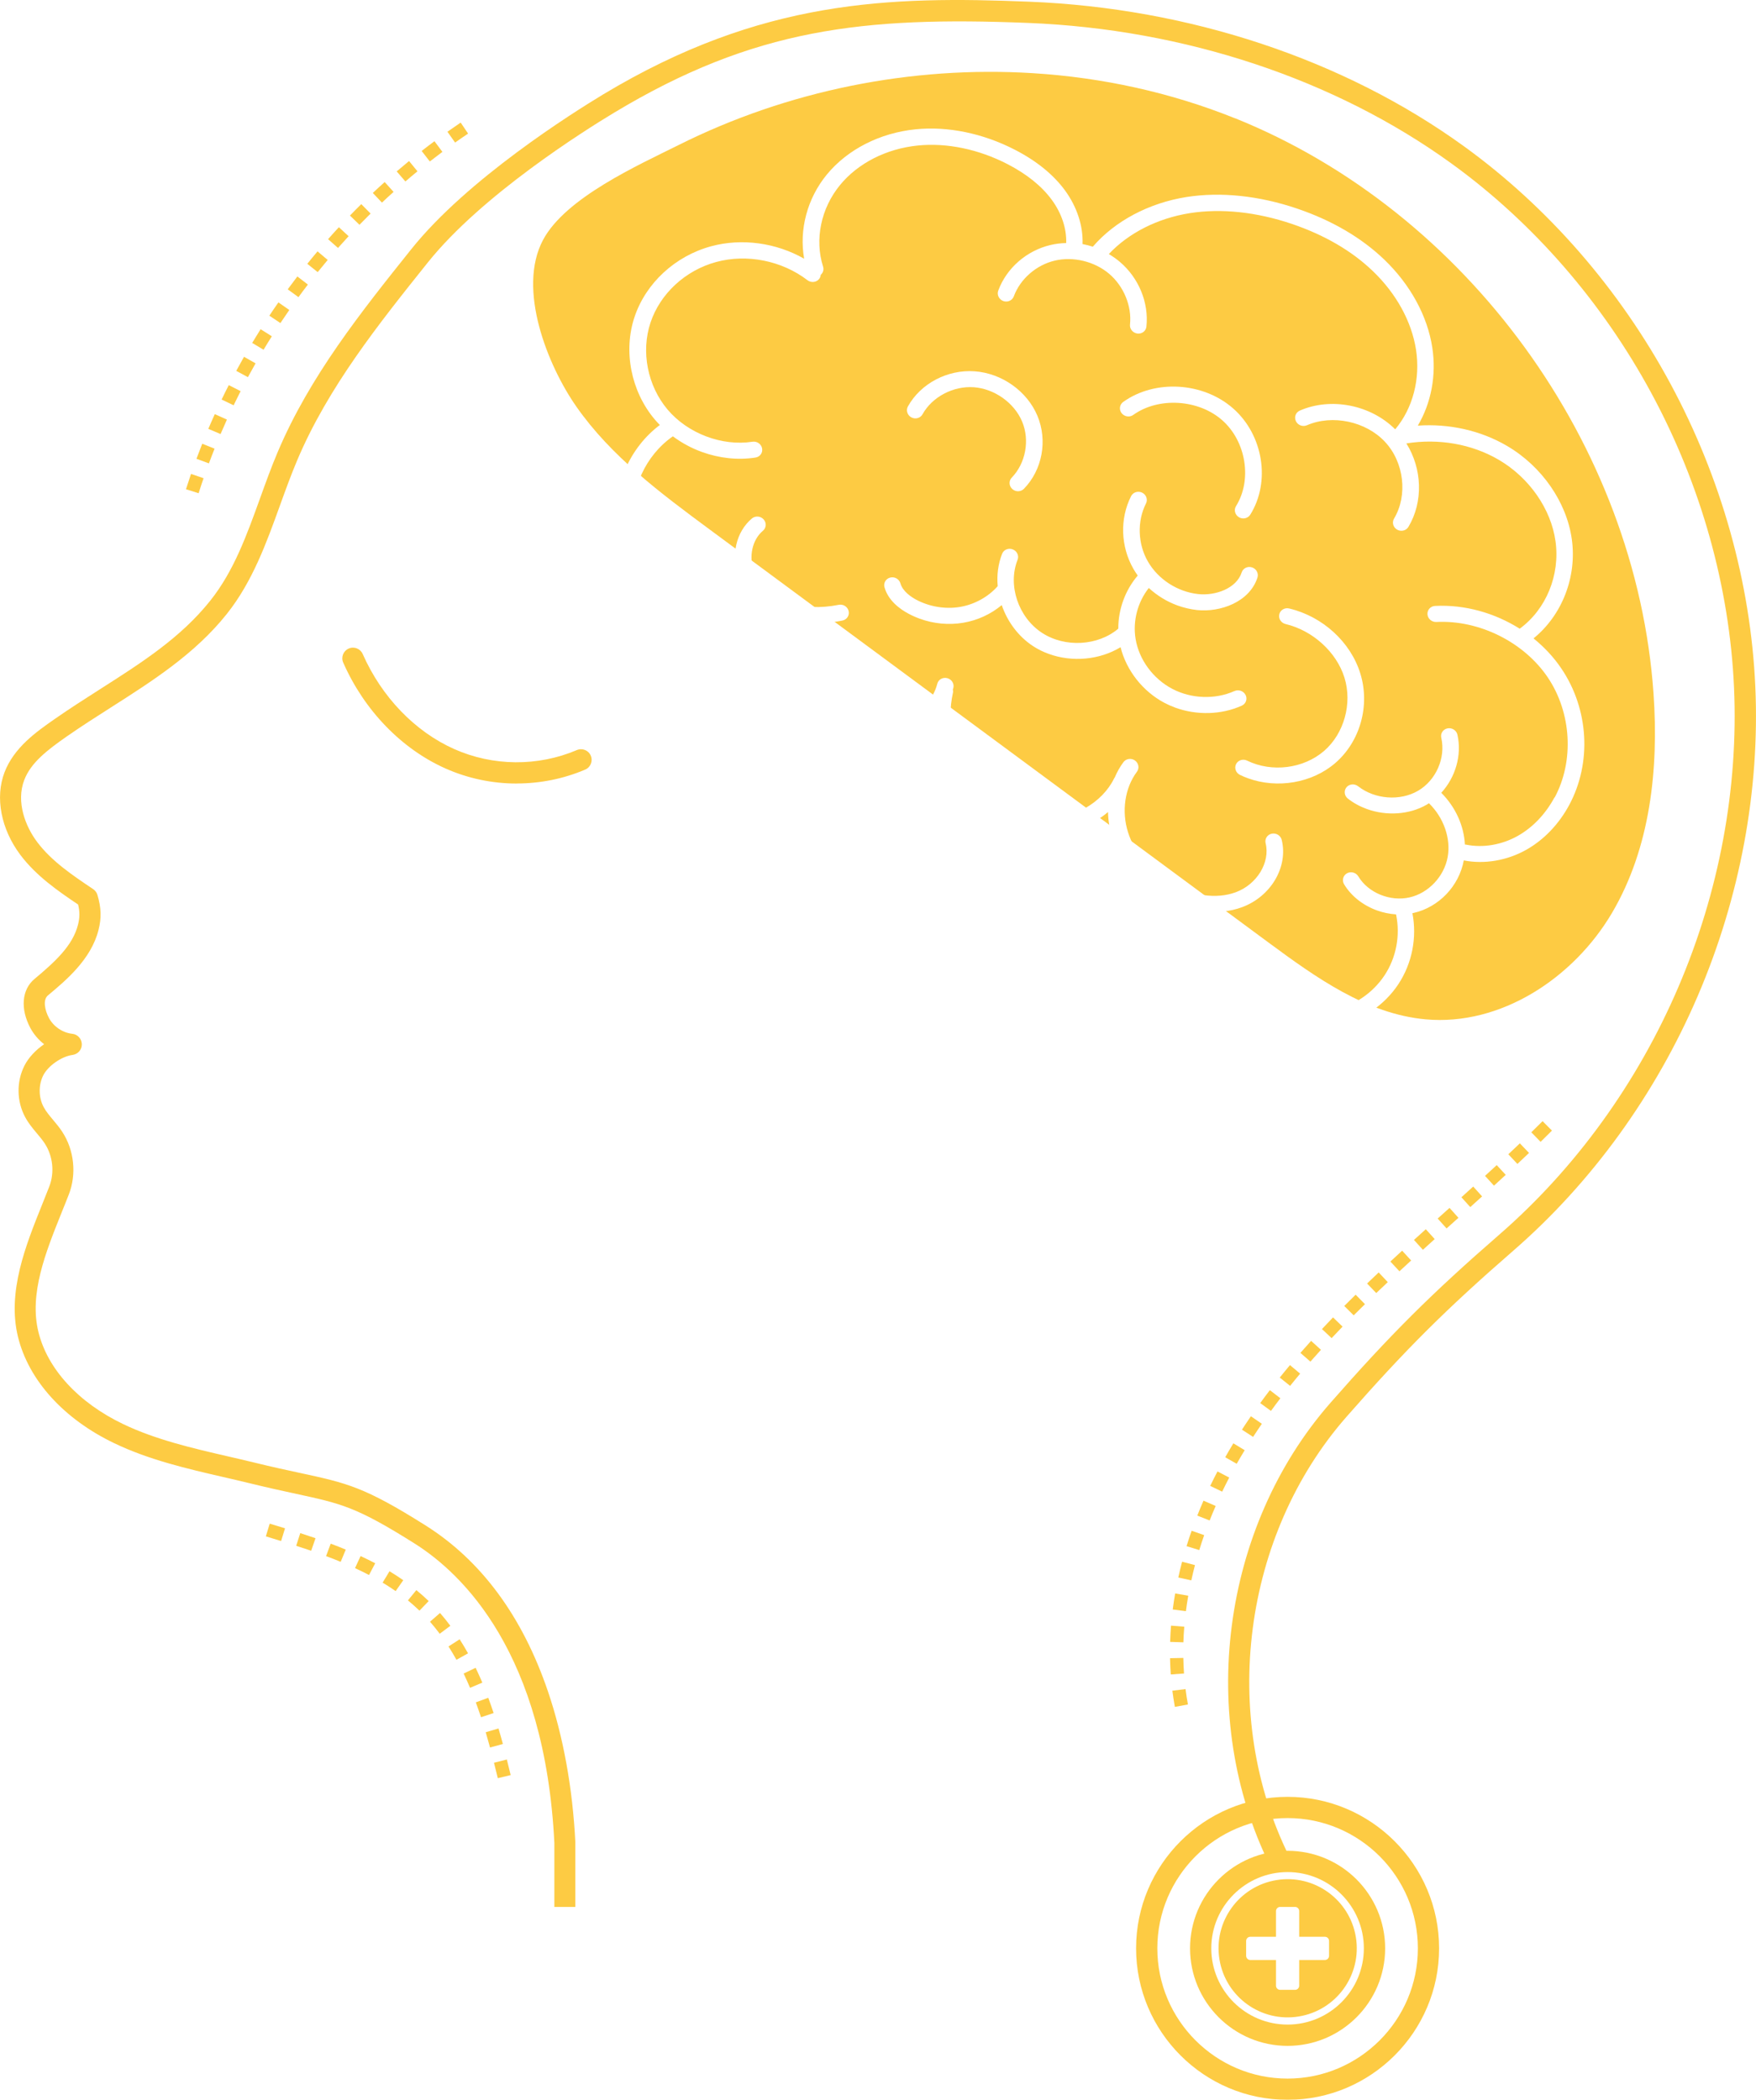 <?xml version="1.0" encoding="UTF-8"?>
<svg xmlns="http://www.w3.org/2000/svg" xmlns:xlink="http://www.w3.org/1999/xlink" viewBox="0 0 331.59 396.55">
  <defs>
    <style>
      .cls-1 {
        filter: url(#outer-glow-1);
      }

      .cls-2 {
        fill: #fff;
      }

      .cls-2, .cls-3 {
        stroke-width: 0px;
      }

      .cls-3 {
        fill: #fdcb43;
      }
    </style>
    <filter id="outer-glow-1" filterUnits="userSpaceOnUse">
      <feOffset dx="0" dy="0"/>
      <feGaussianBlur result="blur" stdDeviation="5"/>
      <feFlood flood-color="#fdcb43" flood-opacity=".75"/>
      <feComposite in2="blur" operator="in"/>
      <feComposite in="SourceGraphic"/>
    </filter>
  </defs>
  <g id="Layer_1" data-name="Layer 1" class="cls-1">
    <g>
      <path class="cls-3" d="m233.22,22.33c43.79,17.64,75.74,61.57,79.02,108.66.99,14.23-.6,29.12-7.84,41.41-7.24,12.29-21.01,21.4-35.22,20.1-11.11-1.02-20.7-7.9-29.68-14.53-35.16-25.99-70.31-51.98-105.47-77.96-9.22-6.82-18.61-13.8-25.18-23.2-5.41-7.73-11.27-22.22-6.29-31.53,4.26-7.95,17.9-14.06,25.62-17.91,20.57-10.28,43.92-14.98,66.87-13.55,13.06.81,26.01,3.63,38.16,8.52Z"/>
      <path class="cls-3" d="m108.69,360.12h-4.01v-12.09c-1.78-35.84-17.3-50.81-26.39-56.54-10.97-6.91-13.83-7.53-22.32-9.37-2.37-.51-5.32-1.15-8.95-2.04-1.62-.4-3.26-.77-4.89-1.15-6.89-1.59-14.02-3.24-20.57-6.39-9.53-4.57-16.15-11.88-18.16-20.06-2.08-8.49,1.45-17.28,4.57-25.04.45-1.13.9-2.24,1.33-3.35,1.03-2.65.7-5.78-.86-8.16-.41-.63-.92-1.24-1.46-1.88-.78-.93-1.58-1.88-2.21-3.05-1.63-2.99-1.69-6.73-.15-9.76.77-1.52,2.12-2.95,3.71-4.04-1.06-.83-1.96-1.87-2.6-3.07-1.92-3.61-1.62-7.24.77-9.24,3.91-3.27,7.23-6.3,8.23-10.26.34-1.36.36-2.42.02-3.81-3.77-2.53-7.93-5.41-10.91-9.38-3.66-4.87-4.8-10.84-2.99-15.58,1.8-4.71,6.05-7.68,9.46-10.06,2.81-1.96,5.72-3.82,8.54-5.62,7.85-5,15.27-9.73,20.86-16.75,4.43-5.56,6.85-12.27,9.41-19.36,1.04-2.88,2.11-5.86,3.33-8.73,6.06-14.31,15.8-26.51,25.23-38.3,10.58-13.23,30.4-25.7,36.22-29.21C143.76-.14,167.99-.74,194.34.32c30.28,1.21,59.43,10.9,82.08,27.29,15.9,11.5,29.38,27,39,44.83,9.62,17.83,15.16,37.61,16.04,57.21.88,19.6-2.88,39.8-10.86,58.41-7.98,18.61-20.03,35.26-34.84,48.13-12.68,11.03-20.34,18.65-31.49,31.36-19.59,22.33-24.03,56.51-10.8,83.1l-3.59,1.79c-13.93-28.02-9.26-64.01,11.37-87.54,11.29-12.87,19.03-20.58,31.87-31.75,14.35-12.48,26.04-28.62,33.78-46.68,7.75-18.06,11.39-37.65,10.54-56.65-.85-19-6.23-38.19-15.56-55.48-9.33-17.3-22.41-32.33-37.82-43.48-22.02-15.93-50.4-25.35-79.89-26.53-31.14-1.25-51.78,1.04-78.22,16.96-5.68,3.42-25,15.57-35.16,28.27-9.26,11.58-18.83,23.55-24.67,37.36-1.17,2.77-2.23,5.69-3.25,8.52-2.56,7.09-5.2,14.42-10.04,20.5-6,7.54-14.06,12.67-21.84,17.63-2.78,1.77-5.66,3.61-8.4,5.52-3.63,2.54-6.75,4.91-8.01,8.21-1.59,4.14.22,8.78,2.45,11.73,2.74,3.64,6.72,6.3,10.56,8.88.39.26.68.65.81,1.1.72,2.43.78,4.35.2,6.62-1.4,5.54-6.11,9.48-9.55,12.35-.99.83-.59,2.8.2,4.28.86,1.61,2.59,2.78,4.4,2.97,1.01.11,1.78.95,1.8,1.97.02,1.02-.73,1.88-1.74,2.02-2.09.28-4.62,2.05-5.54,3.85-.93,1.85-.9,4.21.09,6.03.44.81,1.08,1.58,1.76,2.39.59.7,1.2,1.43,1.74,2.26,2.25,3.44,2.73,7.97,1.24,11.81-.43,1.12-.89,2.25-1.35,3.39-3.03,7.55-6.17,15.35-4.4,22.58,1.72,7.01,7.55,13.35,15.99,17.4,6.16,2.95,13.07,4.55,19.74,6.09,1.65.38,3.3.76,4.94,1.16,3.58.88,6.38,1.48,8.85,2.01,8.77,1.9,12.05,2.61,23.61,9.9,10.51,6.63,18.28,17.18,23.1,31.36,2.88,8.47,4.66,18.3,5.16,28.43,0,.03,0,.07,0,.1v12.14Z"/>
      <path class="cls-3" d="m97.57,147.97c-4.6,0-9.19-.95-13.46-2.85-8.3-3.7-15.34-10.98-19.3-19.99-.45-1.01.01-2.2,1.03-2.65,1.01-.45,2.2.01,2.65,1.03,3.57,8.1,9.86,14.64,17.26,17.94,7.34,3.27,15.79,3.34,23.18.2,1.02-.43,2.2.04,2.63,1.06.43,1.02-.04,2.2-1.06,2.63-4.11,1.75-8.52,2.62-12.92,2.62Z"/>
      <path class="cls-3" d="m243.14,396.55c-15.78,0-28.61-12.84-28.61-28.61s12.84-28.61,28.61-28.61,28.61,12.84,28.61,28.61-12.84,28.61-28.61,28.61Zm0-53.21c-13.56,0-24.6,11.04-24.6,24.6s11.04,24.6,24.6,24.6,24.6-11.04,24.6-24.6-11.04-24.6-24.6-24.6Z"/>
      <path class="cls-3" d="m243.14,386.36c-10.16,0-18.42-8.26-18.42-18.42s8.26-18.42,18.42-18.42,18.42,8.26,18.42,18.42-8.26,18.42-18.42,18.42Zm0-32.82c-7.94,0-14.41,6.46-14.41,14.4s6.46,14.4,14.41,14.4,14.4-6.46,14.4-14.4-6.46-14.4-14.4-14.4Z"/>
      <circle class="cls-3" cx="243.14" cy="367.94" r="13.05" transform="translate(-55.8 43.7) rotate(-9.22)"/>
      <g>
        <path class="cls-2" d="m294.85,126.27c-1.45-2.16-3.25-4.07-5.27-5.71,5.39-4.37,8.22-11.61,7.23-18.73-.98-7.02-5.67-13.78-12.25-17.63-4.97-2.91-10.91-4.23-16.83-3.82,2.52-4.26,3.54-9.53,2.73-14.76-.92-5.98-4.15-11.88-9.07-16.6-4.34-4.16-9.89-7.4-16.49-9.64-7.18-2.43-14.37-3.18-20.8-2.18-7.13,1.12-13.55,4.53-17.74,9.39-.64-.21-1.29-.37-1.94-.5.13-3.41-1.04-7.02-3.33-10.15-2.19-2.98-5.37-5.56-9.45-7.66-6.01-3.1-12.67-4.48-18.75-3.86-6.75.68-12.86,3.8-16.77,8.56-3.7,4.51-5.24,10.41-4.27,15.88-5.27-3.01-11.76-3.93-17.57-2.35-6.78,1.84-12.32,6.95-14.46,13.35-2.16,6.46-.66,14.05,3.81,19.34.31.37.64.72.97,1.06-5.67,4.25-8.89,11.53-8.09,18.54.85,7.46,6.23,14.48,13.4,17.46.25.1.5.2.76.3,3.04,1.1,6.85,1.54,10.05.21-1.1,5,.16,10.62,3.53,15.03,2.56,3.36,6.29,5.98,10.53,7.52,1.89.69,3.89,1.15,5.93,1.37,4.3.46,8.34-.18,11.68-1.85,1.47-.74,2.78-1.68,3.9-2.76.15,4.41,1.51,8.68,3.99,12.27,2.58,3.73,6.32,6.55,10.47,8.06,1.64.59,3.34.97,5.05,1.12.08.11.17.21.28.3,8.9,7.27,14.75,18.25,15.65,29.38l.04.48c.14,1.78.29,3.81,1.45,5.56.81,1.23,2.06,2.15,3.47,2.66,1.5.54,3.19.63,4.74.14,2.08-.66,3.88-2.22,5.51-4.77.36-.56.69-1.13,1.02-1.71.51-.87.99-1.7,1.55-2.46,2.42,2.29,5.48,4.14,9.02,5.42.31.11.63.22.95.33,4.48,1.46,8.91,1.79,12.81.95,4.82-1.04,9.11-3.93,11.76-7.94,2.59-3.91,3.55-8.78,2.66-13.42.08-.02.15-.03.23-.04,4.77-1.09,8.57-5.07,9.47-9.92,3.89.76,8.19.03,11.82-2.02,3.32-1.88,6.12-4.8,8.09-8.45,4.28-7.96,3.71-18.07-1.47-25.75Zm-70.58,63.38c-1.23,1.94-2.5,3.09-3.87,3.52-1.66.52-3.66-.14-4.55-1.5-.72-1.09-.83-2.56-.95-4.12l-.04-.49c-.89-11.02-6.32-21.91-14.66-29.65,3.39-.51,6.54-1.94,9.03-4.06.03,1.57.29,3.15.78,4.67,1.43,4.49,4.81,8.59,9.27,11.25,1.2.72,2.45,1.31,3.71,1.77.37.14.75.25,1.12.36-1.04,4.39.17,9.34,3.27,13.37-.84,1.05-1.51,2.17-2.15,3.28-.31.54-.63,1.08-.96,1.61Zm69.28-39.08c-1.7,3.16-4.1,5.68-6.93,7.28-3.03,1.71-6.59,2.31-9.78,1.66-.08-.02-.15-.02-.22-.02-.18-3.55-1.77-7.08-4.46-9.77,2.67-2.91,3.92-7.09,3.05-10.97-.18-.82-1.02-1.36-1.86-1.2-.84.16-1.38.95-1.19,1.77.86,3.82-.99,8.04-4.39,10.02-3.4,1.98-8.16,1.62-11.32-.86-.68-.53-1.66-.44-2.19.2s-.42,1.6.26,2.13c1.08.85,2.29,1.5,3.58,1.97,3.7,1.34,8,1.1,11.33-.83.14-.08.27-.17.4-.26,2.78,2.7,4.17,6.65,3.54,10.15-.66,3.68-3.62,6.82-7.19,7.63-3.67.84-7.83-.86-9.68-3.96-.44-.73-1.39-1-2.14-.59-.74.4-.99,1.33-.56,2.06,1.36,2.28,3.63,4.01,6.21,4.95,1.16.42,2.38.67,3.61.75.83,3.97.04,8.17-2.18,11.52-2.22,3.36-5.82,5.79-9.87,6.66-3.35.72-7.2.42-11.13-.86-3.11-1.01-7.47-3.05-10.5-6.94-2.57-3.29-3.6-7.48-2.74-11,2.56.32,5.08.1,7.32-.73,5.46-2.01,8.76-7.6,7.51-12.72-.2-.82-1.04-1.34-1.88-1.17-.84.17-1.36.98-1.16,1.8.89,3.63-1.64,7.79-5.64,9.26-3.67,1.35-8.33.69-12.46-1.78-3.8-2.27-6.67-5.74-7.87-9.51-1.27-3.98-.63-8.38,1.67-11.47.5-.67.33-1.62-.37-2.12-.7-.5-1.68-.36-2.18.31-.65.88-1.19,1.84-1.62,2.85-.05.07-.1.15-.14.23-2.26,4.62-7.74,7.75-13.33,7.6-5.46-.14-10.87-3.16-14.13-7.87-3.07-4.44-4.18-10.37-2.98-15.88.05-.22.04-.44-.01-.65.03-.09.07-.18.09-.28.21-.81-.31-1.64-1.14-1.86-.84-.22-1.69.25-1.89,1.06-.75,2.89-3.01,5.53-6.04,7.05-2.8,1.4-6.23,1.94-9.92,1.54-5.73-.62-11.05-3.47-14.23-7.64-3.39-4.44-4.25-10.3-2.21-14.95.02-.05.03-.1.05-.14.98.64,2.05,1.2,3.19,1.61.02,0,.04.01.05.02,3.29,1.18,7.17,1.38,11.2.57.84-.17,1.36-.97,1.17-1.79-.19-.82-1.03-1.35-1.87-1.18-3.46.69-6.74.54-9.48-.44-3.05-1.08-5.51-3.32-6.51-5.92-1.05-2.73-.34-5.94,1.68-7.63.64-.54.7-1.5.13-2.14-.57-.64-1.56-.72-2.21-.18-2.99,2.51-4.03,7.01-2.52,10.94.54,1.42,1.41,2.74,2.5,3.91-.34.01-.67.12-.94.34-2.7,2.23-7.03,1.63-9.91.43-6.13-2.55-10.73-8.55-11.46-14.94-.7-6.19,2.26-12.62,7.4-16.19,1.68,1.25,3.53,2.25,5.5,2.96,3.23,1.17,6.72,1.57,10.1,1.05.85-.13,1.41-.91,1.25-1.73-.16-.83-.97-1.39-1.82-1.26-5.76.89-12.2-1.55-16.02-6.06-3.8-4.49-5.07-10.95-3.23-16.45,1.83-5.47,6.58-9.85,12.39-11.43,5.81-1.58,12.42-.26,17.25,3.44.69.52,1.67.42,2.19-.23.19-.23.29-.51.31-.79.43-.37.63-.97.44-1.55-1.62-5.12-.4-11.02,3.2-15.4,3.4-4.15,8.76-6.87,14.7-7.47,5.47-.55,11.48.7,16.94,3.52,3.63,1.88,6.43,4.13,8.33,6.71,1.88,2.55,2.84,5.47,2.74,8.19-1,.02-2,.14-2.97.37-4.52,1.07-8.3,4.37-9.86,8.62-.29.78.14,1.66.95,1.96,0,0,0,0,0,0,.81.29,1.7-.1,1.99-.88,1.2-3.28,4.24-5.93,7.73-6.75,3.49-.83,7.53.15,10.28,2.49,2.75,2.34,4.3,6.1,3.93,9.58-.09.83.54,1.59,1.39,1.7.86.11,1.63-.48,1.71-1.31.48-4.51-1.44-9.19-5.01-12.22-.65-.55-1.36-1.05-2.09-1.48,3.73-3.98,9.23-6.77,15.32-7.73,5.92-.93,12.58-.22,19.26,2.04,6.15,2.09,11.29,5.08,15.28,8.91,4.43,4.25,7.32,9.52,8.15,14.84.85,5.5-.6,11.04-3.88,14.98-.03,0-.06.01-.09.02-4.61-4.58-12.07-6.07-17.97-3.5-.78.34-1.11,1.23-.74,2,.37.77,1.3,1.11,2.08.77,4.8-2.08,11.14-.74,14.74,3.13,3.61,3.86,4.34,10.1,1.71,14.5-.43.72-.17,1.65.58,2.08.09.05.17.09.26.12.7.25,1.49,0,1.87-.63,2.85-4.77,2.6-11-.38-15.77,6.08-.98,12.35.11,17.44,3.09,5.76,3.37,9.87,9.27,10.72,15.38.89,6.38-1.76,12.86-6.76,16.52-4.73-2.98-10.36-4.58-15.98-4.3-.86.04-1.5.76-1.44,1.59.07.84.82,1.48,1.68,1.44,8.09-.41,16.54,3.8,21.04,10.47,4.49,6.67,5.01,15.78,1.3,22.68Z"/>
        <path class="cls-2" d="m193.01,79.61c1.48,3.53.67,7.88-1.96,10.59-.58.6-.54,1.56.09,2.14.16.15.35.26.54.33.57.21,1.23.08,1.67-.36,3.48-3.58,4.5-9.12,2.55-13.78-1.95-4.66-6.71-8.04-11.85-8.41-5.13-.37-10.2,2.3-12.61,6.64-.4.73-.11,1.65.65,2.06.76.41,1.71.15,2.11-.58,1.82-3.29,5.81-5.39,9.69-5.11,3.89.28,7.63,2.94,9.11,6.46Z"/>
        <path class="cls-2" d="m243.43,114.91c-.84-.2-1.68.3-1.86,1.11-.19.81.35,1.63,1.19,1.83,5.15,1.23,9.62,5.3,11.12,10.13,1.51,4.89-.08,10.58-3.86,13.84-3.89,3.35-9.86,4.1-14.53,1.82-.78-.38-1.71-.08-2.08.66-.37.75-.04,1.66.74,2.04.5.24,1,.46,1.52.64,5.51,2,12.07.91,16.46-2.87,4.71-4.06,6.62-10.86,4.74-16.93-1.84-5.95-7.12-10.77-13.44-12.27Z"/>
        <path class="cls-2" d="m233.11,130.5c-3.65,1.64-8.16,1.48-11.76-.42-3.61-1.9-6.26-5.5-6.91-9.4-.57-3.39.38-6.96,2.49-9.64,1.57,1.44,3.42,2.58,5.44,3.31,1.17.42,2.39.71,3.63.85,4.44.48,9.96-1.51,11.45-6.13.25-.79-.21-1.66-1.03-1.92-.82-.27-1.7.16-1.95.95-.97,3.01-4.93,4.44-8.2,4.09-3.92-.42-7.57-2.78-9.51-6.15-1.92-3.32-2.06-7.62-.36-10.96.38-.74.05-1.66-.72-2.04-.78-.38-1.71-.09-2.09.65-2.16,4.26-1.99,9.54.46,13.78.24.42.51.82.79,1.22-2.37,2.77-3.68,6.39-3.67,10.03-3.83,3.25-10.04,3.63-14.39.8-4.49-2.93-6.53-8.99-4.63-13.8.31-.77-.1-1.66-.91-1.97-.81-.32-1.71.06-2.01.83-.76,1.94-1.02,4.03-.83,6.11-1.79,2.04-4.39,3.47-7.14,3.93-2.76.46-5.76-.04-8.25-1.37-.93-.5-2.55-1.56-2.98-3.08-.23-.81-1.09-1.31-1.92-1.1-.83.2-1.32,1.03-1.09,1.84.71,2.49,2.85,4.08,4.53,4.98.69.37,1.41.69,2.15.96,2.61.94,5.44,1.22,8.17.76,2.72-.46,5.23-1.62,7.29-3.34,1.06,3.1,3.11,5.91,5.92,7.75.93.61,1.93,1.1,2.97,1.47,4.43,1.61,9.62,1.13,13.55-1.27,1.09,4.39,4.2,8.36,8.32,10.53.65.34,1.33.64,2.02.89,4.06,1.47,8.69,1.36,12.55-.38.78-.35,1.1-1.25.72-2.01-.38-.76-1.32-1.09-2.09-.75Z"/>
        <path class="cls-2" d="m211.8,78.02c.52.68,1.51.83,2.19.34,4.78-3.43,12.33-2.97,16.83,1.02,4.5,3.99,5.66,11.26,2.58,16.2-.44.71-.2,1.64.54,2.09.09.06.19.1.29.14.69.25,1.47,0,1.86-.61,3.87-6.21,2.47-15.01-3.19-20.03-5.66-5.02-14.8-5.57-20.81-1.26-.68.49-.82,1.44-.29,2.12Z"/>
      </g>
      <path class="cls-3" d="m37.51,93.15l-2.39-.76c.31-.96.63-1.93.95-2.89l2.37.81c-.32.93-.64,1.89-.93,2.83Zm1.94-5.64l-2.35-.87c.35-.94.72-1.9,1.09-2.84l2.33.93c-.37.92-.73,1.86-1.07,2.78Zm2.2-5.54l-2.31-.98c.39-.92.8-1.86,1.22-2.78l2.29,1.03c-.41.91-.81,1.83-1.2,2.73Zm2.46-5.43l-2.26-1.09c.44-.91.89-1.83,1.35-2.72l2.24,1.14c-.45.88-.89,1.78-1.32,2.67Zm2.71-5.31l-2.21-1.19c.48-.88.97-1.78,1.47-2.66l2.18,1.24c-.49.86-.98,1.74-1.45,2.61Zm2.95-5.18l-2.15-1.29c.52-.86,1.05-1.73,1.59-2.59l2.12,1.34c-.53.84-1.06,1.69-1.56,2.54Zm3.18-5.04l-2.09-1.39c.56-.84,1.13-1.69,1.71-2.51l2.06,1.43c-.56.81-1.13,1.64-1.68,2.47Zm3.41-4.89l-2.03-1.48c.59-.81,1.21-1.63,1.82-2.43l1.99,1.53c-.61.79-1.21,1.59-1.79,2.39Zm3.63-4.73l-1.96-1.57c.63-.79,1.28-1.58,1.93-2.35l1.92,1.62c-.64.76-1.27,1.53-1.89,2.3Zm3.84-4.56l-1.88-1.66c.67-.76,1.35-1.52,2.04-2.26l1.84,1.7c-.67.73-1.34,1.47-2,2.21Zm4.05-4.38l-1.8-1.74c.7-.73,1.42-1.45,2.14-2.16l1.76,1.78c-.7.69-1.41,1.41-2.1,2.12Zm4.24-4.19l-1.72-1.82c.73-.69,1.48-1.38,2.24-2.06l1.68,1.86c-.74.66-1.48,1.34-2.19,2.02Zm4.43-3.99l-1.64-1.9c.77-.66,1.56-1.32,2.33-1.96l1.59,1.94c-.76.62-1.53,1.27-2.28,1.92Zm4.61-3.78l-1.54-1.98c.8-.63,1.62-1.25,2.42-1.84l1.5,2.01c-.78.58-1.58,1.19-2.37,1.81Zm4.78-3.56l-1.45-2.05c.82-.58,1.67-1.16,2.5-1.73l1.4,2.08c-.82.55-1.65,1.12-2.45,1.69Z"/>
      <path class="cls-3" d="m221.85,322.33c-.18-1.01-.34-2.03-.47-3.04l2.49-.31c.12.97.27,1.95.45,2.91l-2.47.45Zm-.77-6.11c-.07-1.01-.12-2.05-.14-3.07l2.51-.05c.02.98.06,1.97.13,2.94l-2.5.18Zm2.39-6.07l-2.51-.08c.03-1.01.09-2.04.17-3.07l2.5.2c-.08.98-.14,1.97-.17,2.94Zm.47-5.88l-2.49-.32c.13-1.01.28-2.03.46-3.03l2.47.43c-.17.97-.32,1.95-.44,2.92Zm1.01-5.82l-2.45-.54c.22-.99.46-2,.72-2.98l2.43.64c-.25.95-.48,1.92-.69,2.88Zm1.51-5.72l-2.4-.74c.3-.97.62-1.95.96-2.91l2.37.83c-.33.93-.64,1.88-.93,2.81Zm1.96-5.59l-2.33-.92c.37-.94.76-1.89,1.17-2.82l2.3,1c-.4.91-.78,1.83-1.14,2.74Zm2.37-5.44l-2.26-1.09c.44-.91.9-1.83,1.37-2.73l2.22,1.16c-.46.88-.91,1.77-1.33,2.65Zm2.75-5.26l-2.18-1.24c.5-.88,1.01-1.76,1.54-2.63l2.14,1.3c-.52.85-1.02,1.71-1.51,2.56Zm3.09-5.08l-2.11-1.37c.55-.84,1.11-1.69,1.69-2.53l2.07,1.42c-.56.82-1.12,1.65-1.65,2.47Zm3.37-4.91l-2.03-1.48c.58-.8,1.19-1.62,1.82-2.44l1.99,1.53c-.61.8-1.21,1.6-1.78,2.39Zm3.62-4.73l-1.96-1.57c.63-.79,1.28-1.57,1.93-2.35l1.92,1.61c-.64.76-1.27,1.53-1.89,2.31Zm3.83-4.58l-1.89-1.65c.66-.76,1.34-1.52,2.02-2.27l1.86,1.69c-.67.74-1.33,1.48-1.99,2.23Zm4.01-4.43l-1.83-1.72c.69-.74,1.39-1.47,2.09-2.2l1.8,1.74c-.69.72-1.38,1.44-2.06,2.17Zm4.16-4.31l-1.78-1.77c.71-.72,1.43-1.43,2.15-2.13l1.76,1.79c-.71.7-1.42,1.4-2.13,2.11Zm4.27-4.2l-1.74-1.81.53-.51c.55-.53,1.11-1.05,1.66-1.58l1.72,1.83c-.55.52-1.1,1.04-1.65,1.56l-.53.5Zm4.37-4.12l-1.71-1.84c.74-.68,1.48-1.37,2.22-2.05l1.7,1.85c-.74.68-1.47,1.35-2.21,2.04Zm4.43-4.06l-1.69-1.86c.74-.68,1.49-1.35,2.24-2.02l1.68,1.86c-.74.67-1.49,1.34-2.23,2.02Zm4.47-4.03l-1.68-1.87,2.24-2.01,1.68,1.87-2.24,2.01Zm4.48-4.03l-1.68-1.86c.75-.67,1.49-1.34,2.23-2.02l1.68,1.86c-.74.67-1.49,1.35-2.24,2.02Zm4.47-4.05l-1.69-1.85c.74-.68,1.48-1.35,2.21-2.03l1.7,1.84c-.74.68-1.48,1.36-2.22,2.04Zm4.43-4.1l-1.72-1.83c.73-.68,1.46-1.37,2.18-2.06l1.73,1.81c-.73.7-1.46,1.39-2.2,2.08Zm4.37-4.18l-1.75-1.8c.71-.7,1.43-1.4,2.13-2.1l1.77,1.78c-.71.71-1.43,1.42-2.15,2.13Z"/>
      <path class="cls-3" d="m94,335.8c-.23-.97-.47-1.94-.72-2.91l2.43-.61c.25.98.49,1.96.72,2.94l-2.44.59Zm-1.47-5.8c-.28-1.02-.54-1.96-.81-2.87l2.41-.71c.28.93.55,1.89.83,2.93l-2.42.66Zm-1.7-5.71c-.32-.96-.65-1.9-.98-2.8l2.35-.87c.34.92.68,1.9,1.01,2.89l-2.38.79Zm-2.07-5.55c-.39-.91-.79-1.82-1.21-2.69l2.26-1.09c.44.91.86,1.85,1.27,2.8l-2.31.98Zm-2.57-5.29c-.48-.87-.99-1.72-1.5-2.52l2.11-1.35c.54.85,1.08,1.74,1.58,2.65l-2.19,1.22Zm-3.16-4.92c-.59-.79-1.2-1.55-1.83-2.27l1.89-1.65c.67.77,1.33,1.58,1.95,2.42l-2.01,1.5Zm-3.83-4.37c-.69-.66-1.42-1.31-2.17-1.93l1.59-1.94c.81.66,1.59,1.36,2.33,2.07l-1.74,1.8Zm-4.5-3.69c-.78-.54-1.6-1.08-2.45-1.59l1.3-2.15c.9.54,1.77,1.11,2.6,1.69l-1.44,2.06Zm-5.01-3.03c-.84-.44-1.73-.88-2.65-1.3l1.05-2.28c.95.44,1.88.9,2.76,1.36l-1.17,2.22Zm-5.36-2.49c-.87-.36-1.8-.73-2.76-1.08l.88-2.35c.99.37,1.94.74,2.84,1.12l-.96,2.32Zm-5.57-2.09c-.94-.32-1.89-.64-2.83-.94l.77-2.39c.96.31,1.92.63,2.88.96l-.82,2.37Zm-5.69-1.84c-.96-.3-1.92-.59-2.87-.88l.73-2.4c.96.29,1.92.58,2.89.88l-.74,2.4Z"/>
      <path class="cls-2" d="m250.19,365.76h-4.86v-4.86c0-.43-.35-.78-.78-.78h-2.82c-.43,0-.78.35-.78.78v4.86h-4.86c-.43,0-.78.35-.78.78v2.82c0,.43.35.78.78.78h4.86v4.86c0,.43.35.78.78.78h2.82c.43,0,.78-.35.78-.78v-4.86h4.86c.43,0,.78-.35.78-.78v-2.82c0-.43-.35-.78-.78-.78Z"/>
    </g>
  </g>
</svg>